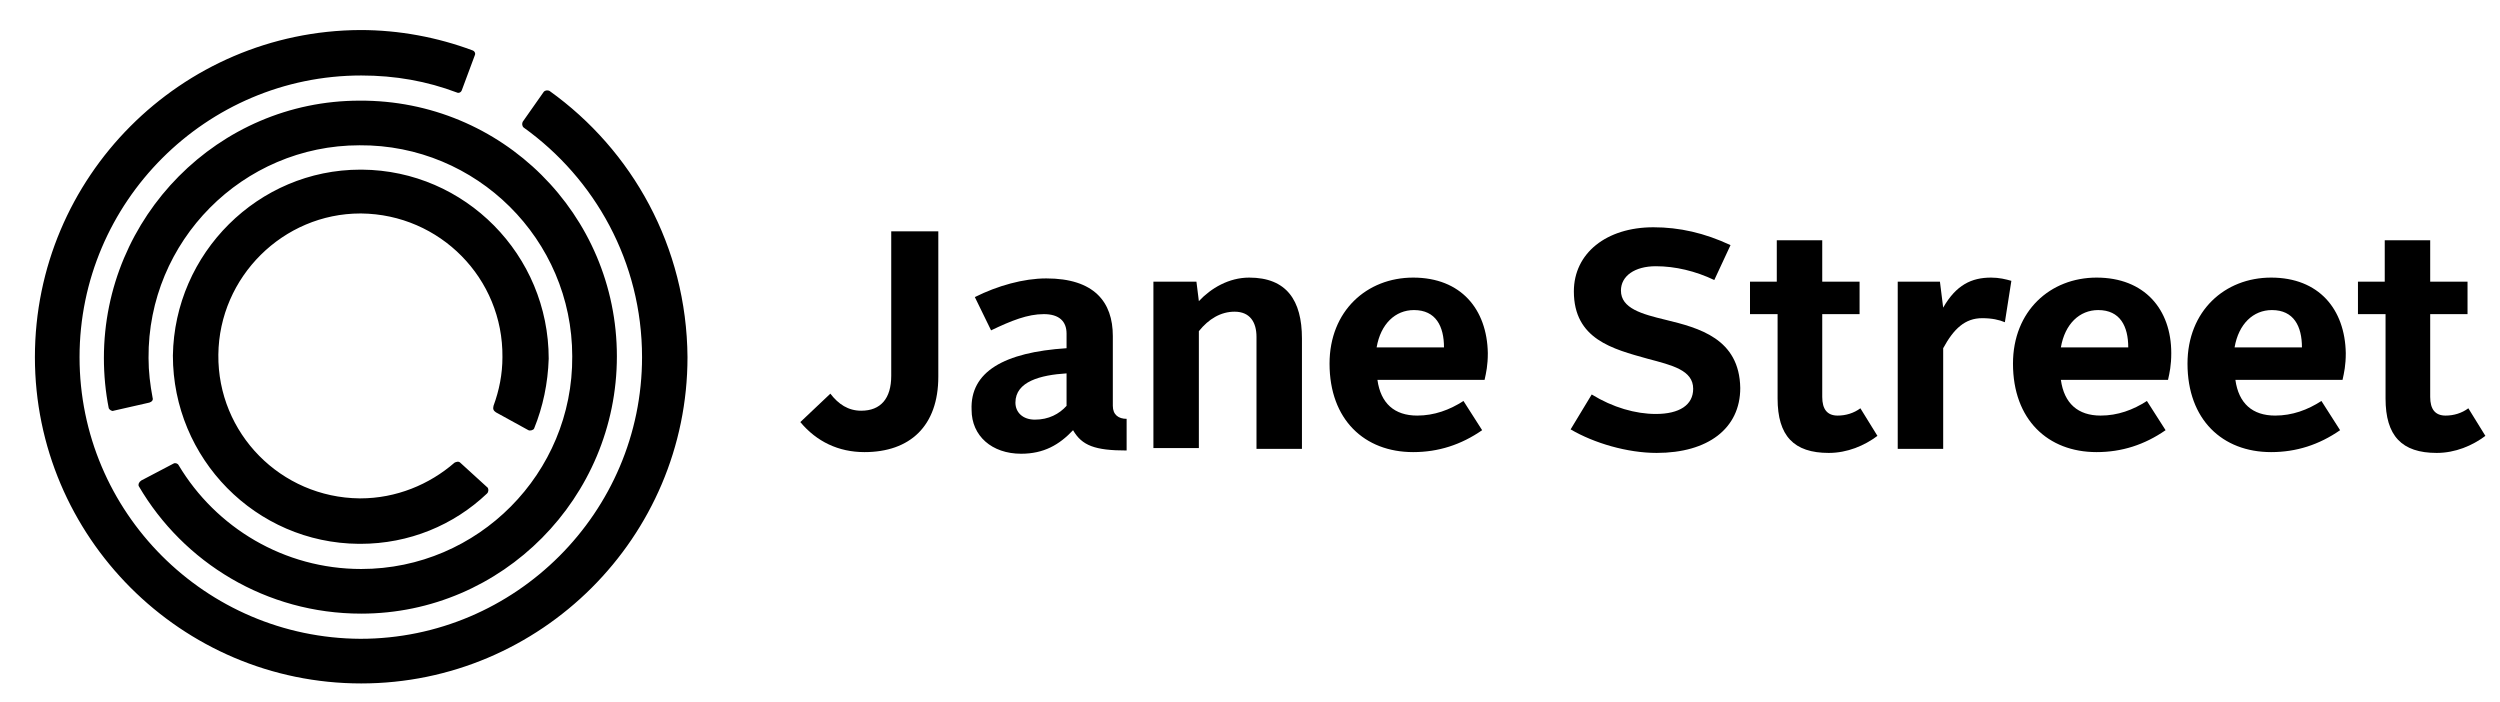 <?xml version="1.0" encoding="utf-8"?>
<!-- Generator: Adobe Illustrator 19.2.1, SVG Export Plug-In . SVG Version: 6.00 Build 0)  -->
<svg version="1.1" id="Layer_1" xmlns="http://www.w3.org/2000/svg" xmlns:xlink="http://www.w3.org/1999/xlink" x="0px" y="0px"
	 viewBox="0 0 308 86.5" style="enable-background:new 0 0 308 86.5;" xml:space="preserve">
<g id="XMLID_71_">
	<path id="XMLID_92_" d="M174.1,34.2c-5.7,0-10.3,4.1-10.3,10.6c0,6.9,4.3,10.9,10.3,10.9c3.1,0,5.9-0.9,8.5-2.7l-2.3-3.6
		c-1.7,1.1-3.6,1.8-5.7,1.8c-2.8,0-4.5-1.5-4.9-4.4h13.2c0.2-0.9,0.4-1.8,0.4-3.3C183.2,38.1,180,34.2,174.1,34.2 M174.2,38.2
		c2.7,0,3.7,2,3.7,4.6h-8.3C170.1,39.9,171.9,38.2,174.2,38.2"/>
	<path id="XMLID_89_" d="M258.3,34.2c-5.7,0-10.3,4.1-10.3,10.6c0,6.9,4.3,10.9,10.3,10.9c3.1,0,5.9-0.9,8.5-2.7l-2.3-3.6
		c-1.7,1.1-3.6,1.8-5.7,1.8c-2.8,0-4.5-1.5-4.9-4.4h13.2c0.2-0.9,0.4-1.8,0.4-3.3C267.5,38.1,264.2,34.2,258.3,34.2 M258.5,38.2
		c2.7,0,3.7,2,3.7,4.6h-8.3C254.4,39.9,256.2,38.2,258.5,38.2"/>
	<path id="XMLID_86_" d="M279.8,34.2c-5.7,0-10.3,4.1-10.3,10.6c0,6.9,4.3,10.9,10.3,10.9c3.1,0,5.9-0.9,8.5-2.7l-2.3-3.6
		c-1.7,1.1-3.6,1.8-5.7,1.8c-2.8,0-4.5-1.5-4.9-4.4h13.2c0.2-0.9,0.4-1.8,0.4-3.3C288.9,38.1,285.7,34.2,279.8,34.2 M279.9,38.2
		c2.7,0,3.7,2,3.7,4.6h-8.3C275.8,39.9,277.6,38.2,279.9,38.2"/>
	<path id="XMLID_85_" d="M205.2,39.4c-2.9-0.7-5.5-1.4-5.5-3.6c0-1.8,1.7-3,4.3-3c2.4,0,4.9,0.6,7.2,1.7l2-4.3
		c-3.2-1.5-6.3-2.2-9.5-2.2c-5.8,0-9.8,3.2-9.8,7.9c0,5.9,4.8,7.1,9.1,8.3c3,0.8,5.6,1.4,5.6,3.7c0,2-1.7,3.1-4.6,3.1
		c-2.5,0-5.3-0.8-7.9-2.4l-2.6,4.3c2.9,1.7,7,2.9,10.6,2.9c6.3,0,10.3-3,10.3-8C214.3,41.7,209.3,40.4,205.2,39.4"/>
	<path id="XMLID_82_" d="M131.4,42.9v-1.8c0-1.5-0.9-2.4-2.8-2.4c-2,0-4,0.8-6.5,2l-2-4.1c2.8-1.4,6-2.3,8.8-2.3
		c5.9,0,8.2,2.9,8.2,7.1v8.6c0,1.1,0.7,1.6,1.7,1.6v3.9c-3.9,0-5.5-0.6-6.6-2.5c-1.7,1.8-3.6,2.9-6.4,2.9c-3.6,0-6.1-2.2-6.1-5.4
		C119.5,45.8,123.7,43.4,131.4,42.9 M127.5,51.7c1.7,0,3-0.7,3.9-1.7V46c-3.2,0.2-6.3,1-6.3,3.6C125.1,50.8,126,51.7,127.5,51.7"/>
	<path id="XMLID_81_" d="M142.1,34.7h5.3l0.3,2.4c1.5-1.6,3.7-2.9,6.2-2.9c4.6,0,6.5,2.8,6.5,7.5v13.6h-5.6V41.5
		c0-1.8-0.8-3.1-2.7-3.1c-1.7,0-3.2,0.9-4.4,2.4v14.4h-5.6V34.7z"/>
	<path id="XMLID_80_" d="M218.9,38.7h-3.3v-4h3.3v-5.1h5.6v5.1h4.6v4h-4.6v10.2c0,1.5,0.6,2.3,1.9,2.3c1,0,2-0.3,2.8-0.9l2.1,3.4
		c-1.6,1.2-3.7,2.1-6,2.1c-4.3,0-6.3-2.1-6.3-6.7V38.7z"/>
	<path id="XMLID_79_" d="M233.8,34.7h5.2l0.4,3.2c1.6-2.8,3.5-3.7,5.9-3.7c1,0,1.8,0.2,2.5,0.4l-0.8,5.1c-0.7-0.3-1.6-0.5-2.8-0.5
		c-2.1,0-3.5,1.3-4.8,3.7v12.4h-5.6V34.7z"/>
	<path id="XMLID_78_" d="M293.8,38.7h-3.3v-4h3.3v-5.1h5.6v5.1h4.6v4h-4.6v10.2c0,1.5,0.6,2.3,1.9,2.3c1,0,2-0.3,2.8-0.9l2.1,3.4
		c-1.6,1.2-3.7,2.1-6,2.1c-4.3,0-6.3-2.1-6.3-6.7V38.7z"/>
	<g id="XMLID_72_">
		<path id="XMLID_77_" d="M109.8,28.5v17.8c0,2.8-1.3,4.3-3.7,4.3c-1.6,0-2.8-0.8-3.8-2.1L98.6,52c2,2.4,4.7,3.7,7.9,3.7
			c5.6,0,9.1-3.2,9.1-9.3V28.5H109.8z"/>
		<path id="XMLID_73_" d="M17.4,59.2l4-2.1c0.2-0.1,0.5,0,0.6,0.2C26.6,65,35,70.1,44.5,70.1c14.4,0,26.1-11.8,26-26.2
			c0-14.4-11.8-26.1-26.2-26c-14.4,0-26.1,11.8-26,26.2c0,1.7,0.2,3.3,0.5,4.9h0c0.1,0.3-0.1,0.5-0.4,0.6L14,50.6
			c-0.2,0.1-0.5-0.1-0.6-0.3c-0.4-2-0.6-4.1-0.6-6.2c0-17.4,14.1-31.7,31.5-31.7C61.8,12.3,76,26.4,76,43.9
			c0,17.4-14.1,31.7-31.5,31.7c-11.7,0-21.9-6.3-27.4-15.7C17,59.7,17.1,59.4,17.4,59.2 M61.1,50.8l4,2.2c0.2,0.1,0.6,0,0.7-0.2
			c1.1-2.7,1.7-5.6,1.8-8.6C67.6,31.4,57.3,21,44.6,20.9l-0.2,0c-12.6,0-22.9,10.3-23.1,22.9C21.3,56.5,31.5,66.9,44.2,67l0.2,0
			c6,0,11.5-2.3,15.6-6.2c0.2-0.2,0.2-0.5,0.1-0.7l-3.4-3.1c-0.2-0.2-0.5-0.1-0.7,0l0,0c-3.1,2.7-7.2,4.4-11.6,4.4l-0.1,0
			c-9.7-0.1-17.5-8-17.4-17.7c0.1-9.6,8-17.4,17.5-17.4l0.1,0c9.7,0.1,17.5,8,17.4,17.7c0,2.1-0.4,4.1-1.1,6h0
			C60.7,50.4,60.8,50.6,61.1,50.8 M67.7,11.2c-0.2-0.1-0.5-0.1-0.7,0.1L64.4,15c-0.1,0.2-0.1,0.5,0.1,0.7v0
			C73.3,22,79.1,32.3,79.1,44c0,19.1-15.6,34.7-34.7,34.7C25.3,78.6,9.8,63.1,9.8,44c0-19.1,15.6-34.7,34.7-34.7
			c4.2,0,8.1,0.7,11.8,2.1v0c0.2,0.1,0.5,0,0.6-0.3l1.6-4.3c0.1-0.2,0-0.5-0.3-0.6c-4.3-1.6-9-2.5-13.8-2.5
			C22.3,3.8,4.3,21.8,4.3,44c0,22.1,18,40.2,40.2,40.2c22.1,0,40.2-18,40.2-40.2C84.6,30.4,77.9,18.5,67.7,11.2"/>
	</g>
</g>
</svg>

